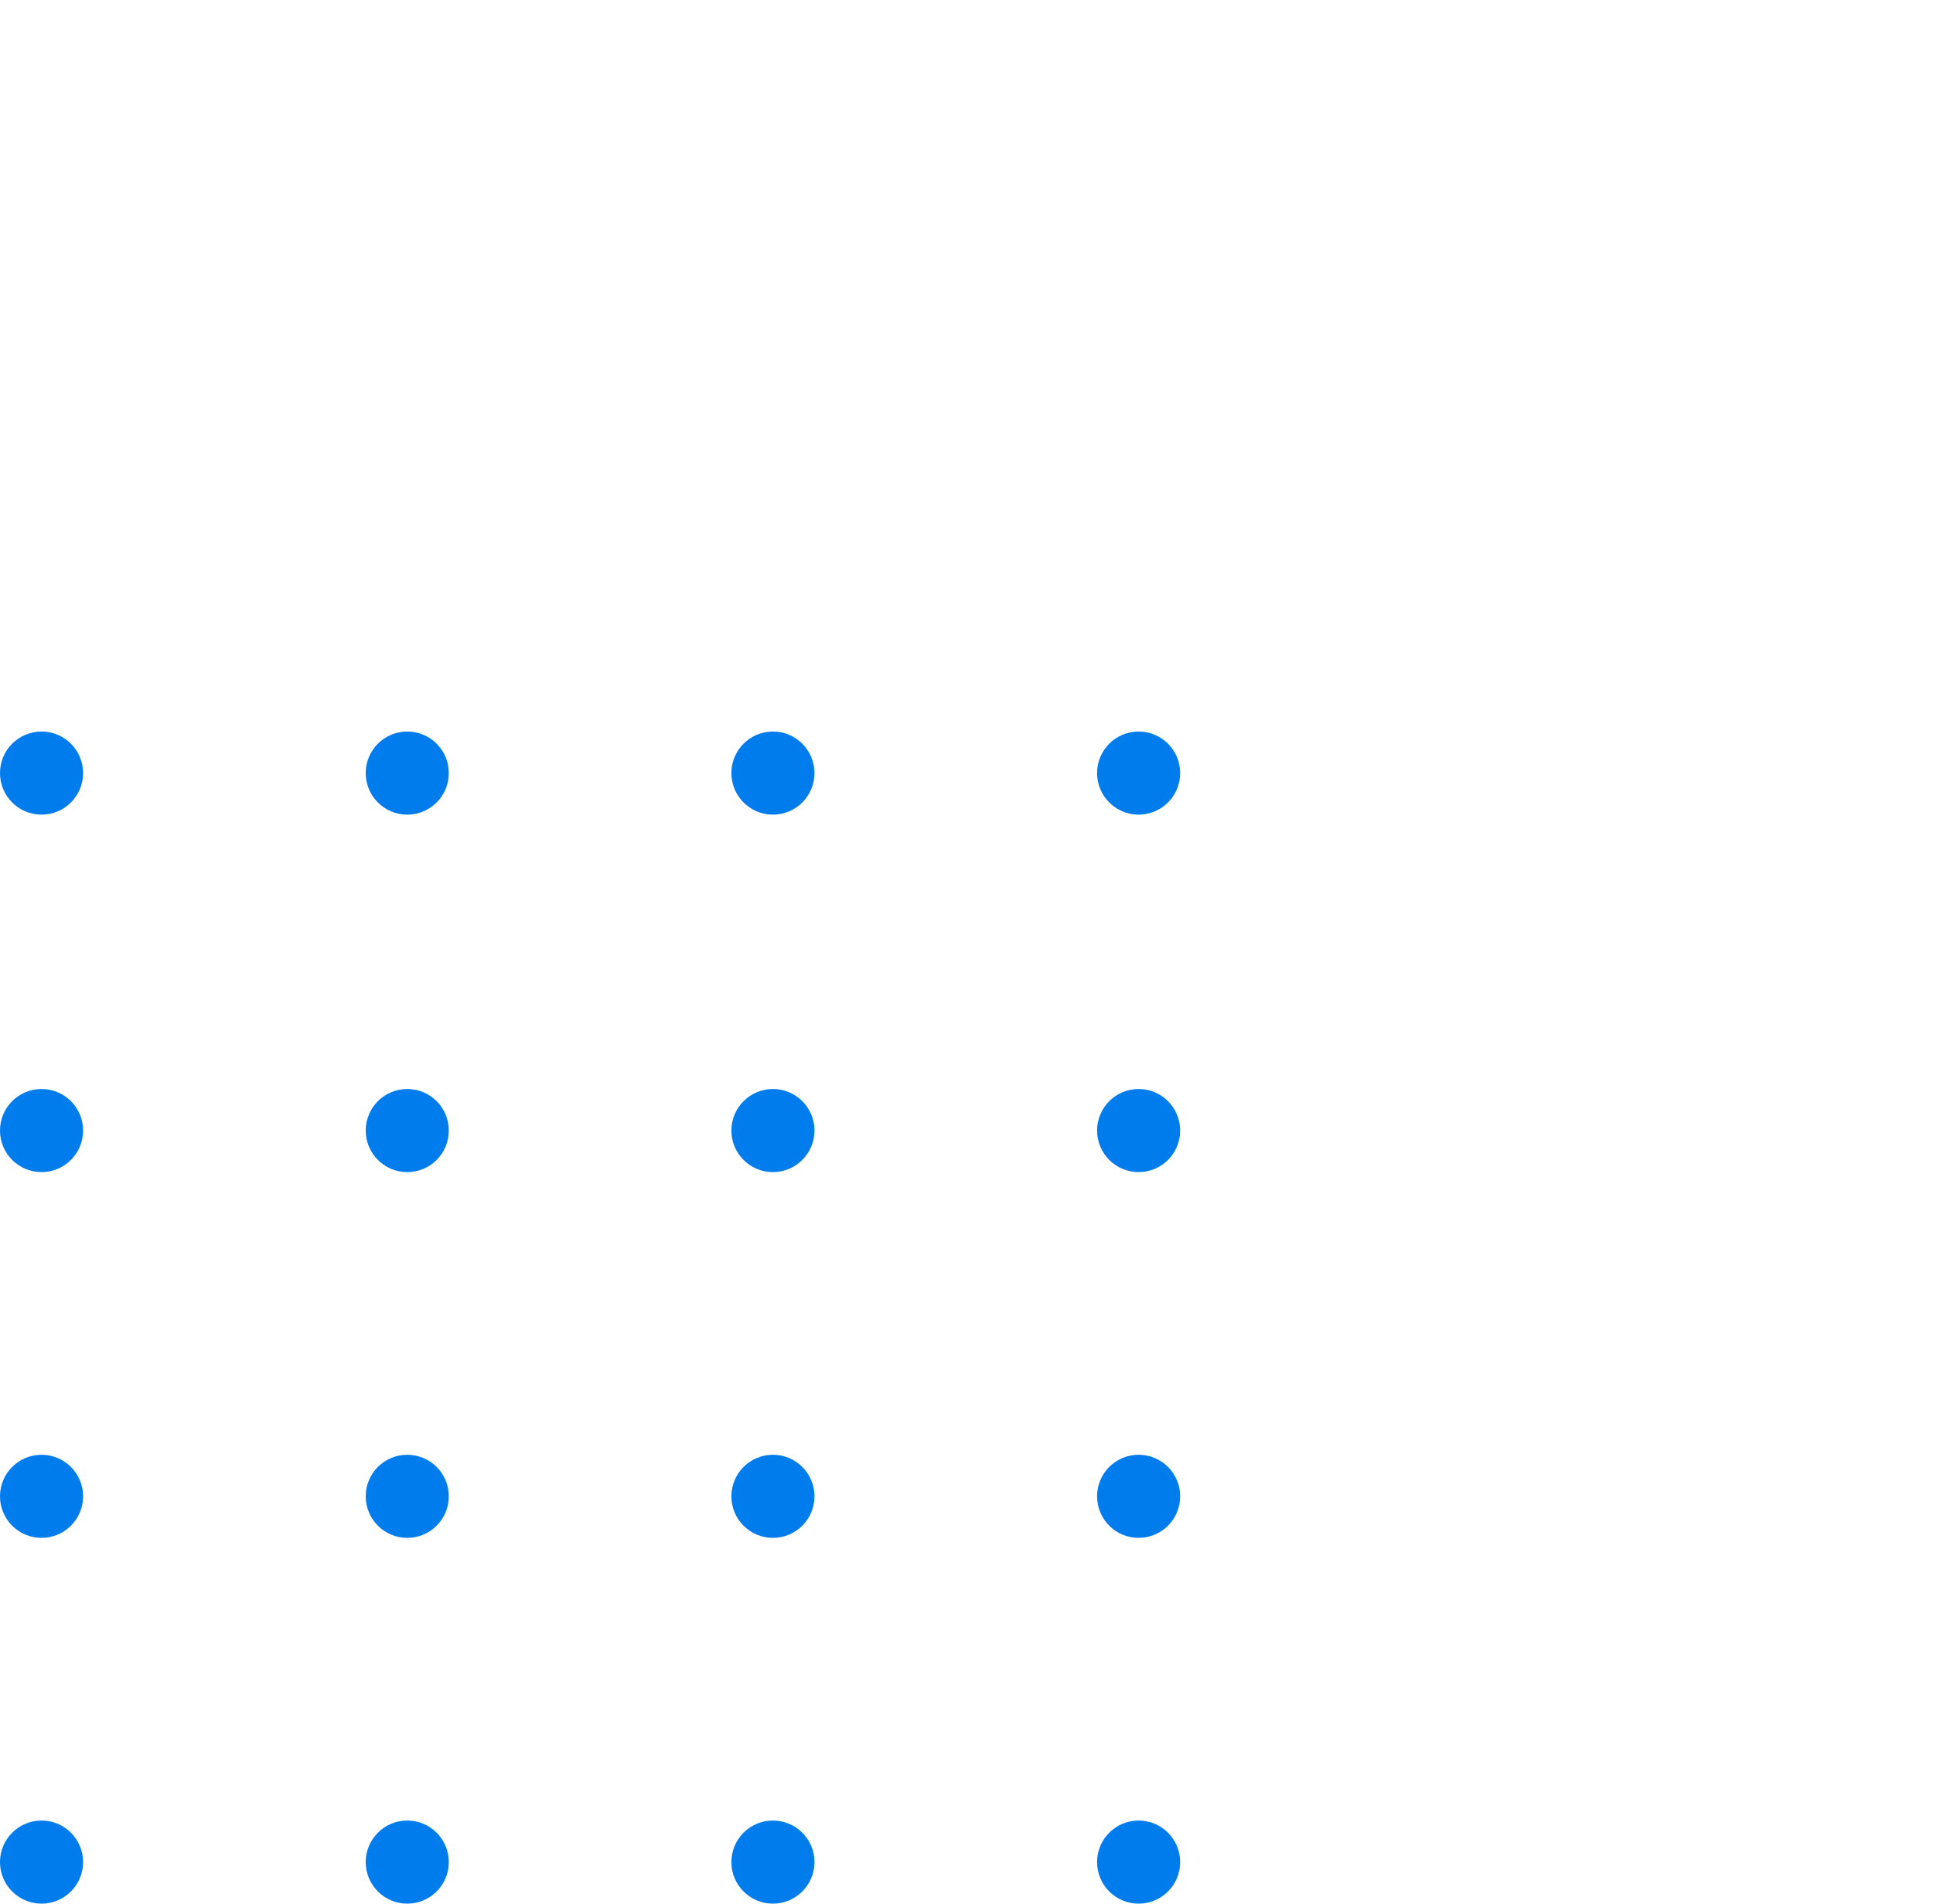 <svg width="65" height="64" viewBox="0 0 65 64" fill="none" xmlns="http://www.w3.org/2000/svg">
<circle cx="1.397" cy="62.603" r="1.397" transform="rotate(-90 1.397 62.603)" fill="#017CED"/>
<circle cx="1.397" cy="25.991" r="1.397" transform="rotate(-90 1.397 25.991)" fill="#017CED"/>
<circle cx="13.695" cy="62.603" r="1.397" transform="rotate(-90 13.695 62.603)" fill="#017CED"/>
<circle cx="13.695" cy="25.991" r="1.397" transform="rotate(-90 13.695 25.991)" fill="#017CED"/>
<circle cx="25.991" cy="62.603" r="1.397" transform="rotate(-90 25.991 62.603)" fill="#017CED"/>
<circle cx="25.991" cy="25.991" r="1.397" transform="rotate(-90 25.991 25.991)" fill="#017CED"/>
<circle cx="38.288" cy="62.603" r="1.397" transform="rotate(-90 38.288 62.603)" fill="#017CED"/>
<circle cx="38.288" cy="25.991" r="1.397" transform="rotate(-90 38.288 25.991)" fill="#017CED"/>
<circle cx="1.397" cy="50.306" r="1.397" transform="rotate(-90 1.397 50.306)" fill="#017CED"/>
<circle cx="13.695" cy="50.306" r="1.397" transform="rotate(-90 13.695 50.306)" fill="#017CED"/>
<circle cx="25.991" cy="50.306" r="1.397" transform="rotate(-90 25.991 50.306)" fill="#017CED"/>
<circle cx="38.288" cy="50.306" r="1.397" transform="rotate(-90 38.288 50.306)" fill="#017CED"/>
<circle cx="1.397" cy="38.009" r="1.397" transform="rotate(-90 1.397 38.009)" fill="#017CED"/>
<circle cx="13.695" cy="38.009" r="1.397" transform="rotate(-90 13.695 38.009)" fill="#017CED"/>
<circle cx="25.991" cy="38.009" r="1.397" transform="rotate(-90 25.991 38.009)" fill="#017CED"/>
<circle cx="38.288" cy="38.009" r="1.397" transform="rotate(-90 38.288 38.009)" fill="#017CED"/>
</svg>

